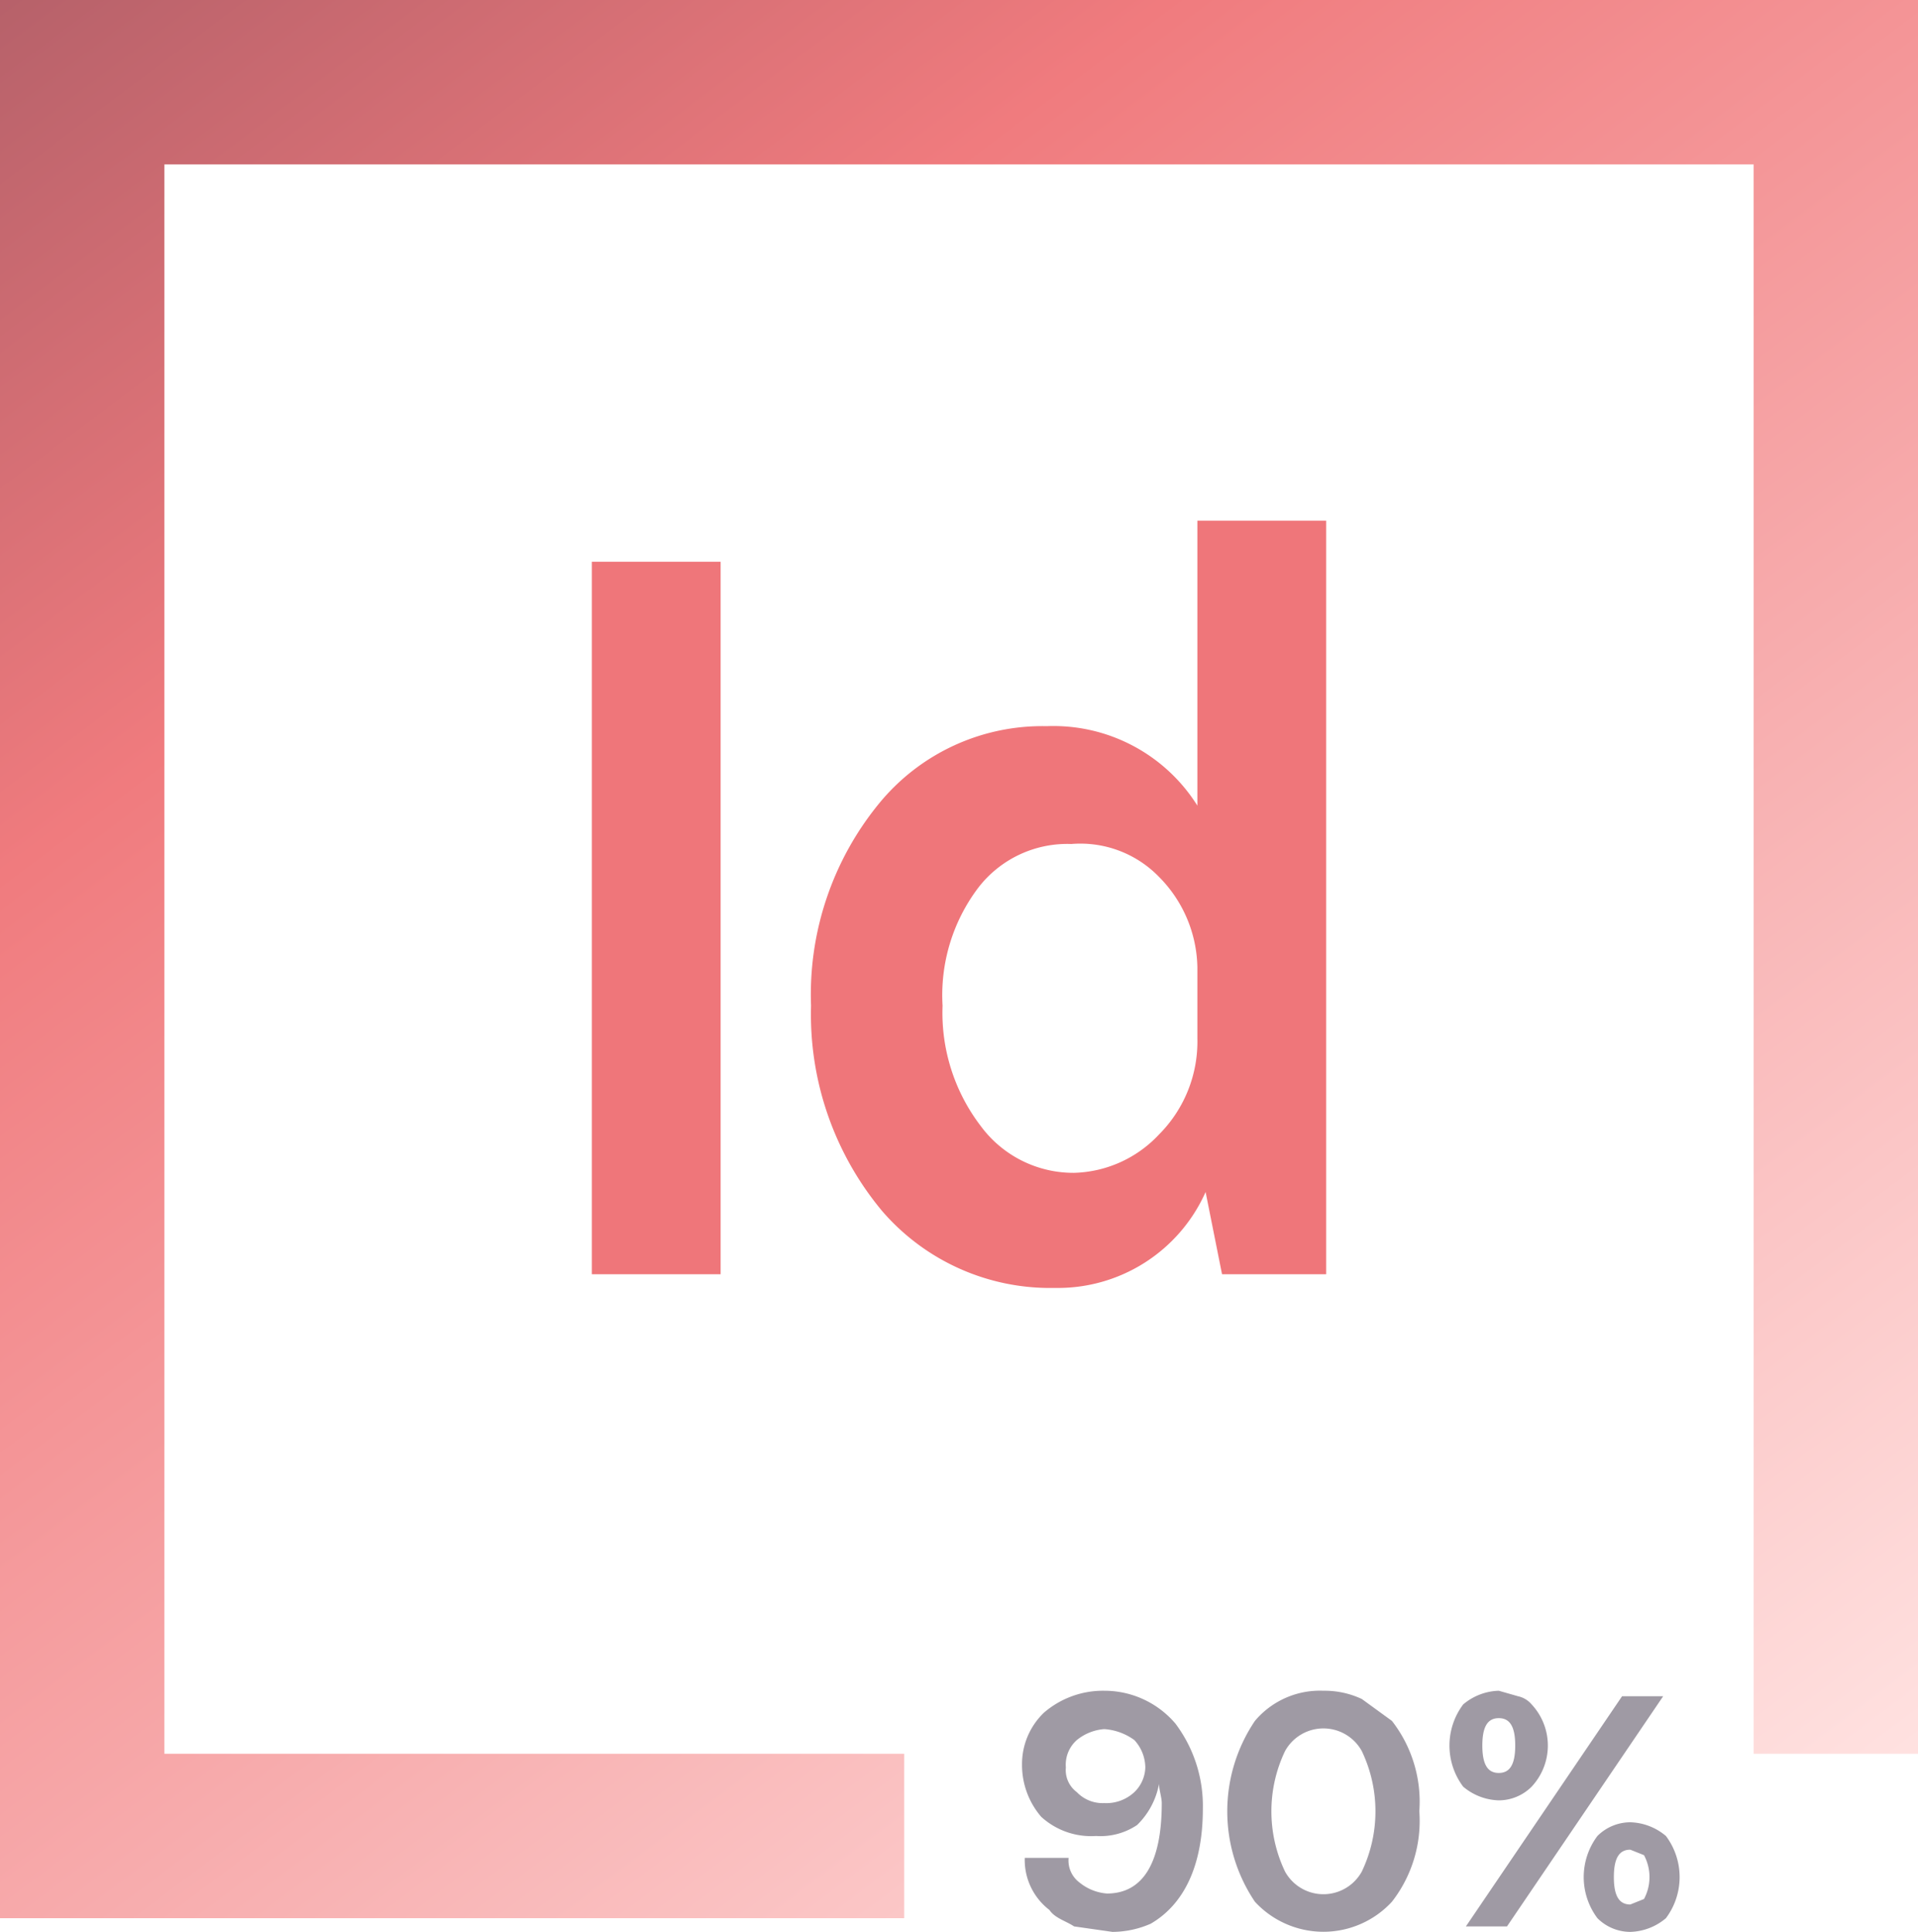 <svg xmlns="http://www.w3.org/2000/svg" width="70" height="70.5" viewBox="0 0 70 70.5"><defs><linearGradient id="a" x1="61.34" x2="-30.49" y1="70.07" y2="-52.21" gradientUnits="userSpaceOnUse"><stop offset="0" stop-color="#ffe1e0"/><stop offset=".44" stop-color="#f07b7e"/><stop offset="1" stop-color="#2f243a"/></linearGradient></defs><path fill="#ef767a" d="M21.6 20.5h4.7v26h-4.7zm22.4 23a5.9 5.9 0 0 1-5.5 3.5 8.1 8.1 0 0 1-6.3-2.8 11.2 11.2 0 0 1-2.6-7.5 11 11 0 0 1 2.5-7.4 7.7 7.7 0 0 1 6.1-2.8 6.2 6.2 0 0 1 5.5 2.9V19h4.7v27.5h-3.8zm-4.9-12.7a4.1 4.1 0 0 0-3.4 1.6 6.5 6.5 0 0 0-1.3 4.3 6.8 6.8 0 0 0 1.4 4.4 4.2 4.2 0 0 0 3.4 1.7 4.4 4.4 0 0 0 3.1-1.4 4.8 4.8 0 0 0 1.4-3.5v-2.6a4.8 4.8 0 0 0-1.4-3.3 4 4 0 0 0-3.2-1.2z"/><path fill="url(#a)" d="M0 0v70h33v-6H6V6h58v58h6V0H0z"/><path fill="#9f9aa4" d="M40.4 69.1c1.3 0 2-1.1 2-3.3 0-.2-.1-.5-.1-.7a2.8 2.8 0 0 1-.8 1.5 2.4 2.4 0 0 1-1.5.4 2.7 2.7 0 0 1-2-.7 2.9 2.9 0 0 1-.7-1.9 2.6 2.6 0 0 1 .8-1.9 3.3 3.3 0 0 1 2.2-.8 3.4 3.4 0 0 1 2.6 1.2 5 5 0 0 1 1 3.1c0 2.1-.7 3.5-1.9 4.2a3.5 3.5 0 0 1-1.4.3l-1.4-.2c-.3-.2-.7-.3-.9-.6a2.3 2.3 0 0 1-.9-1.9H39a1 1 0 0 0 .4.9 1.8 1.8 0 0 0 1 .4zm-.1-6a1.8 1.8 0 0 0-1 .4 1.2 1.2 0 0 0-.4 1 1 1 0 0 0 .4.9 1.3 1.3 0 0 0 1 .4 1.5 1.5 0 0 0 1.1-.4 1.3 1.3 0 0 0 .4-.9 1.5 1.5 0 0 0-.4-1 2.1 2.1 0 0 0-1.1-.4zm8-1.4a3.2 3.2 0 0 1 1.4.3l1.1.8a4.8 4.8 0 0 1 1 3.3 4.8 4.8 0 0 1-1 3.3 3.4 3.4 0 0 1-5 0 5.9 5.9 0 0 1 0-6.6 3.1 3.1 0 0 1 2.5-1.1zm1.4 2.2a1.6 1.6 0 0 0-2.8 0 5.1 5.1 0 0 0 0 4.4 1.6 1.6 0 0 0 2.8 0 5.1 5.1 0 0 0 0-4.4zm5-2.2l.7.2a.9.9 0 0 1 .5.3 2.2 2.2 0 0 1 0 3 1.7 1.7 0 0 1-1.2.5 2.1 2.1 0 0 1-1.3-.5 2.5 2.5 0 0 1 0-3 2.1 2.1 0 0 1 1.3-.5zm4.5.2h1.5L55 70.3h-1.5zm-3.9 1.8c0-.7-.2-1-.6-1s-.6.3-.6 1 .2 1 .6 1 .6-.3.6-1zm4.2 2.8a2.1 2.1 0 0 1 1.3.5 2.5 2.5 0 0 1 0 3 2.1 2.1 0 0 1-1.3.5 1.7 1.7 0 0 1-1.2-.5 2.5 2.5 0 0 1 0-3 1.7 1.7 0 0 1 1.2-.5zm0 1c-.4 0-.6.3-.6 1s.2 1 .6 1l.5-.2a1.7 1.7 0 0 0 0-1.6z"/></svg>